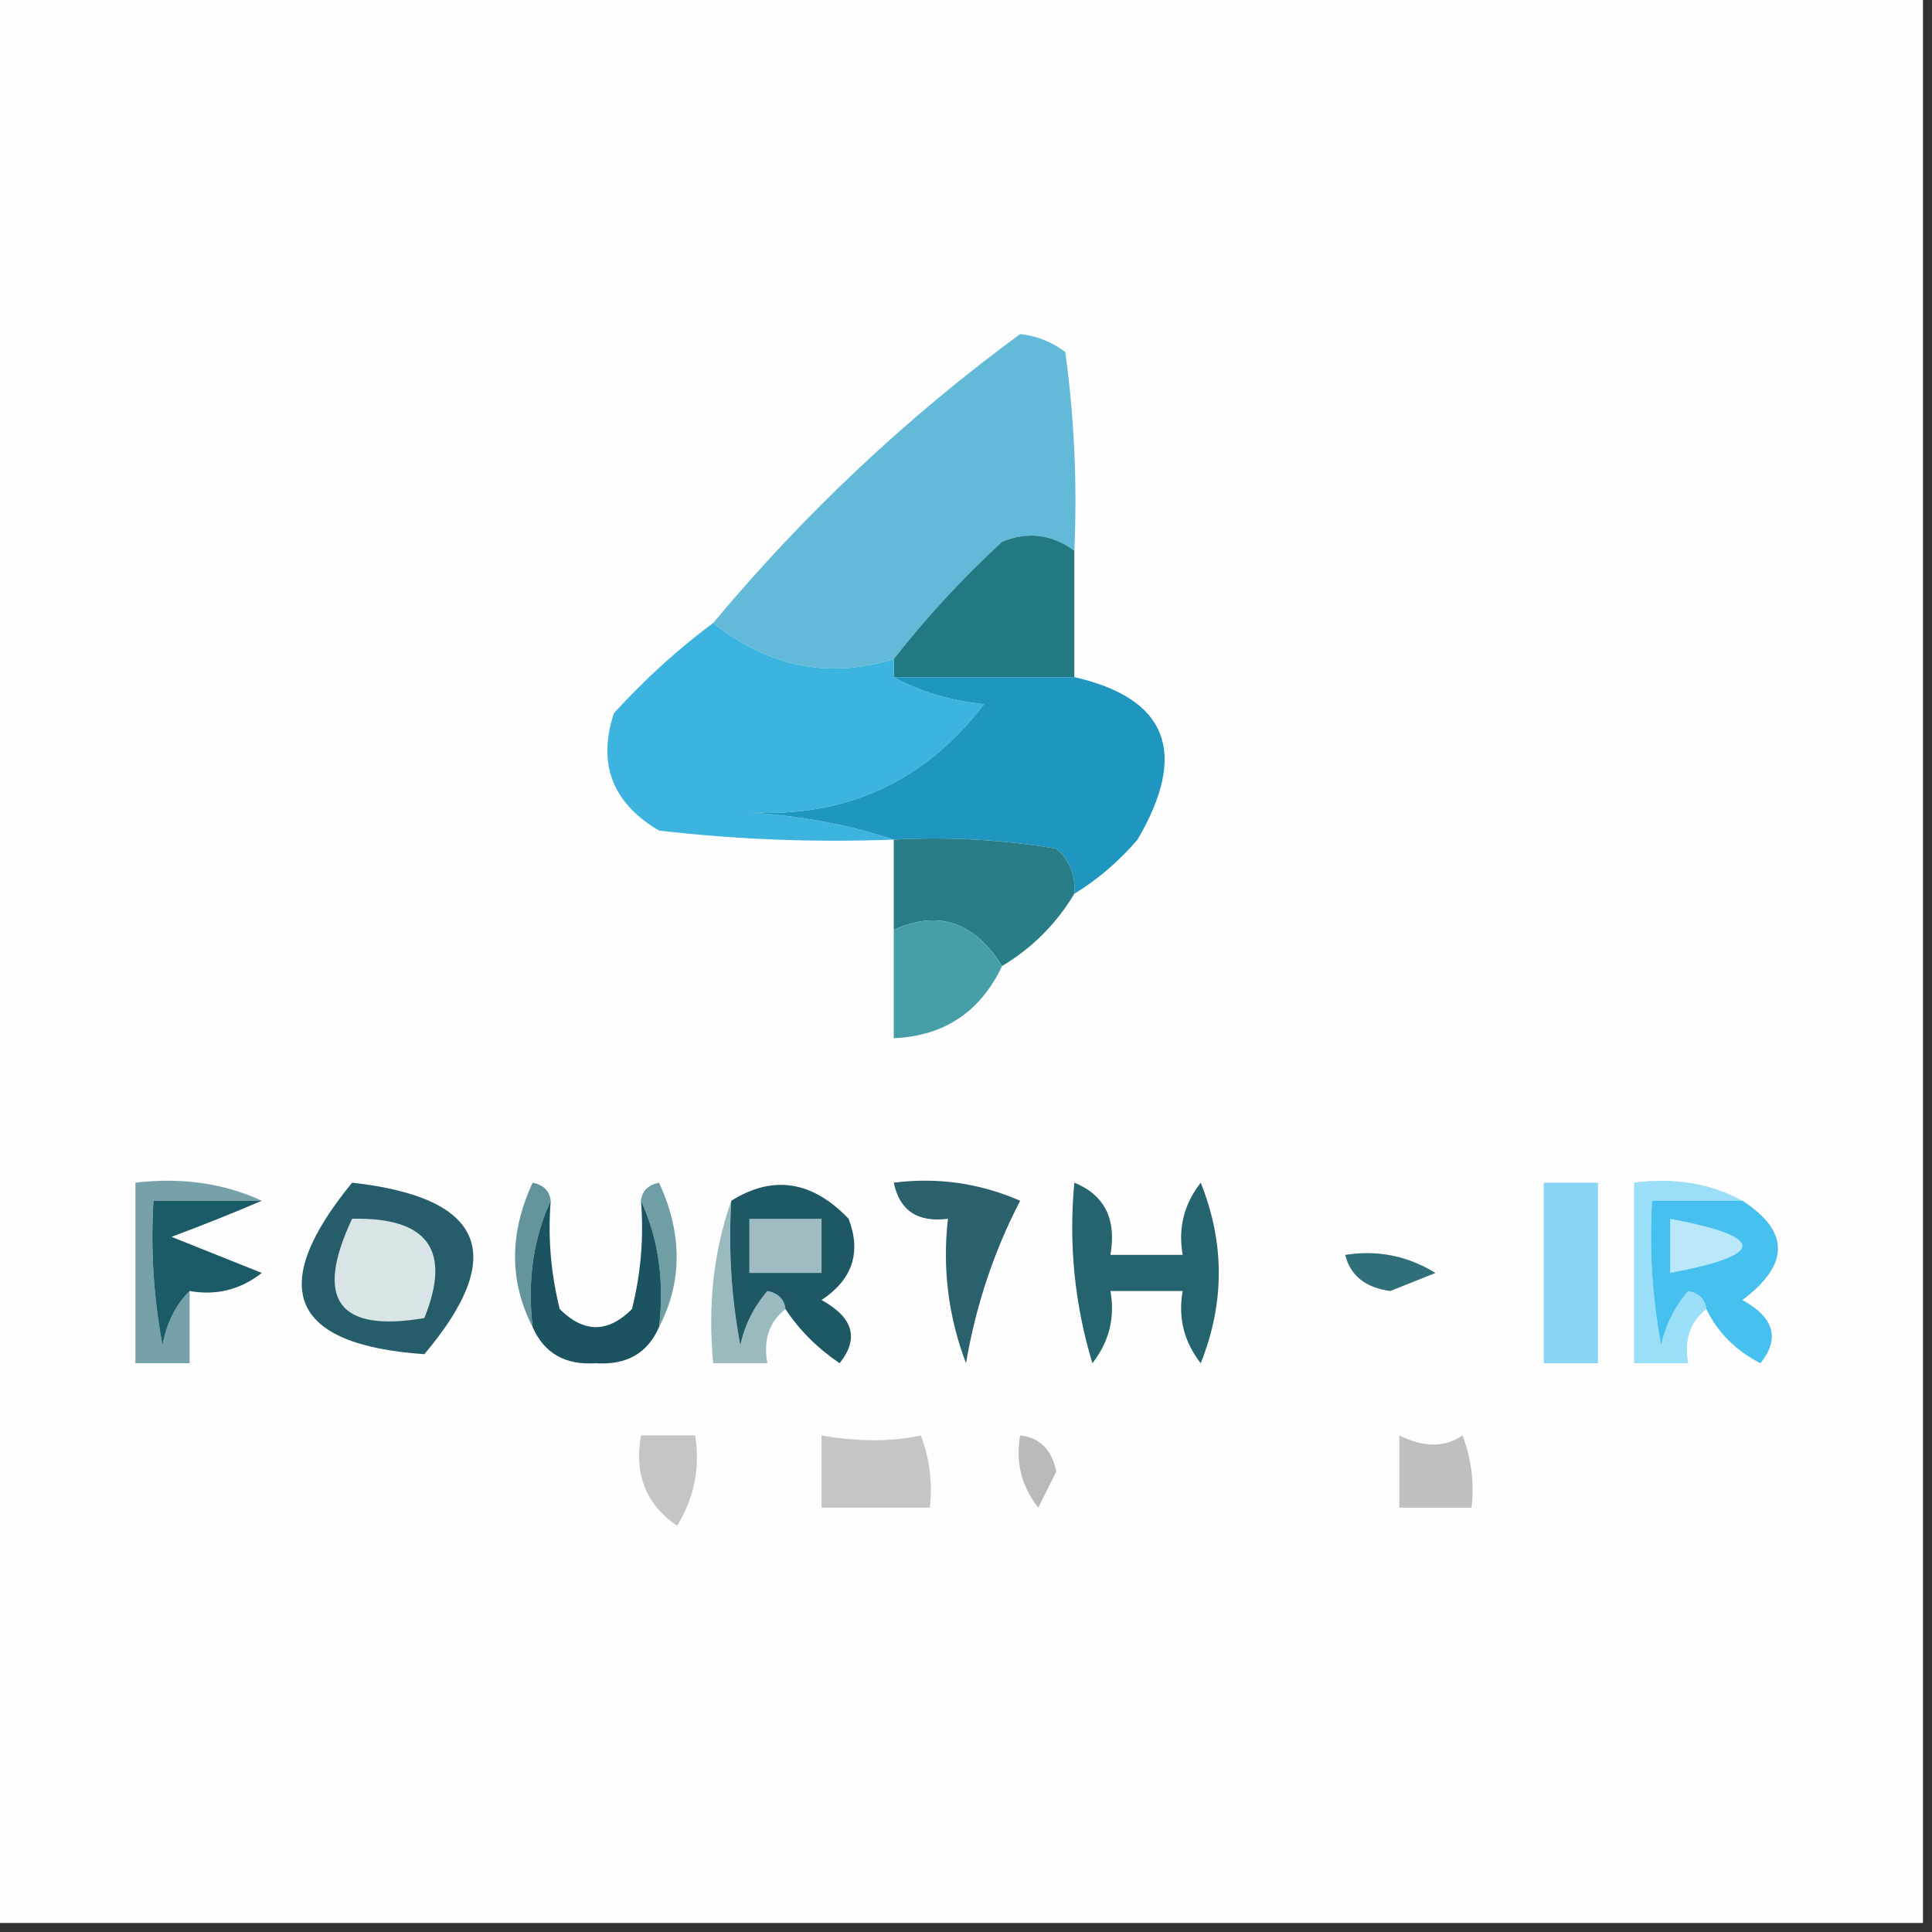 <?xml version="1.0" encoding="UTF-8"?>
<!DOCTYPE svg PUBLIC "-//W3C//DTD SVG 1.1//EN" "http://www.w3.org/Graphics/SVG/1.1/DTD/svg11.dtd">
<svg xmlns="http://www.w3.org/2000/svg" version="1.1" width="107px" height="107px" style="shape-rendering:geometricPrecision; text-rendering:geometricPrecision; image-rendering:optimizeQuality; fill-rule:evenodd; clip-rule:evenodd" xmlns:xlink="http://www.w3.org/1999/xlink">
<rect width="100%" height="100%" fill="#333333" stroke="none"/>
<g><path style="opacity:1" fill="#fdfdfd" d="M -0.5,-0.5 C 35.167,-0.5 70.833,-0.5 106.5,-0.5C 106.5,35.167 106.5,70.833 106.5,106.5C 70.833,106.5 35.167,106.5 -0.5,106.5C -0.5,70.833 -0.5,35.167 -0.5,-0.5 Z"/></g>
<g><path style="opacity:1" fill="#62b9d8" d="M 59.5,30.5 C 58.262,29.588 56.928,29.421 55.5,30C 53.294,32.037 51.294,34.203 49.5,36.5C 45.905,37.611 42.571,36.944 39.5,34.5C 44.544,28.454 50.211,23.121 56.5,18.5C 57.442,18.608 58.275,18.942 59,19.5C 59.499,23.152 59.665,26.818 59.5,30.5 Z"/></g>
<g><path style="opacity:1" fill="#227983" d="M 59.5,30.5 C 59.5,32.833 59.5,35.167 59.5,37.5C 56.167,37.5 52.833,37.5 49.5,37.5C 49.5,37.167 49.5,36.833 49.5,36.5C 51.294,34.203 53.294,32.037 55.5,30C 56.928,29.421 58.262,29.588 59.5,30.5 Z"/></g>
<g><path style="opacity:1" fill="#3db4df" d="M 39.5,34.5 C 42.571,36.944 45.905,37.611 49.5,36.5C 49.5,36.833 49.5,37.167 49.5,37.5C 50.952,38.302 52.618,38.802 54.5,39C 51.22,43.28 46.887,45.28 41.5,45C 44.365,45.183 47.031,45.683 49.5,46.5C 45.154,46.666 40.821,46.499 36.5,46C 33.913,44.475 33.08,42.308 34,39.5C 35.704,37.627 37.537,35.96 39.5,34.5 Z"/></g>
<g><path style="opacity:1" fill="#1f96c0" d="M 49.5,37.5 C 52.833,37.5 56.167,37.5 59.5,37.5C 64.66,38.68 65.827,41.68 63,46.5C 61.961,47.71 60.794,48.71 59.5,49.5C 59.586,48.504 59.252,47.671 58.5,47C 55.518,46.502 52.518,46.335 49.5,46.5C 47.031,45.683 44.365,45.183 41.5,45C 46.887,45.28 51.22,43.28 54.5,39C 52.618,38.802 50.952,38.302 49.5,37.5 Z"/></g>
<g><path style="opacity:1" fill="#287d86" d="M 49.5,46.5 C 52.518,46.335 55.518,46.502 58.5,47C 59.252,47.671 59.586,48.504 59.5,49.5C 58.5,51.167 57.167,52.5 55.5,53.5C 53.958,51.047 51.958,50.38 49.5,51.5C 49.5,49.833 49.5,48.167 49.5,46.5 Z"/></g>
<g><path style="opacity:1" fill="#469fa6" d="M 55.5,53.5 C 54.292,56.044 52.292,57.377 49.5,57.5C 49.5,55.5 49.5,53.5 49.5,51.5C 51.958,50.38 53.958,51.047 55.5,53.5 Z"/></g>
<g><path style="opacity:1" fill="#64959c" d="M 30.5,66.5 C 29.532,68.607 29.198,70.941 29.5,73.5C 28.2,70.976 28.2,68.309 29.5,65.5C 30.107,65.624 30.44,65.957 30.5,66.5 Z"/></g>
<g><path style="opacity:1" fill="#709ea5" d="M 35.5,66.5 C 35.56,65.957 35.893,65.624 36.5,65.5C 37.8,68.309 37.8,70.976 36.5,73.5C 36.802,70.941 36.468,68.607 35.5,66.5 Z"/></g>
<g><path style="opacity:1" fill="#9bbabf" d="M 40.5,66.5 C 40.336,69.187 40.503,71.854 41,74.5C 41.249,73.376 41.749,72.376 42.5,71.5C 43.107,71.624 43.44,71.957 43.5,72.5C 42.596,73.209 42.263,74.209 42.5,75.5C 41.5,75.5 40.5,75.5 39.5,75.5C 39.19,72.287 39.523,69.287 40.5,66.5 Z"/></g>
<g><path style="opacity:1" fill="#88d5f5" d="M 85.5,65.5 C 86.5,65.5 87.5,65.5 88.5,65.5C 88.5,68.833 88.5,72.167 88.5,75.5C 87.5,75.5 86.5,75.5 85.5,75.5C 85.5,72.167 85.5,68.833 85.5,65.5 Z"/></g>
<g><path style="opacity:1" fill="#9adef7" d="M 96.5,66.5 C 94.833,66.5 93.167,66.5 91.5,66.5C 91.336,69.187 91.503,71.854 92,74.5C 92.249,73.376 92.749,72.376 93.5,71.5C 94.107,71.624 94.44,71.957 94.5,72.5C 93.596,73.209 93.263,74.209 93.5,75.5C 92.5,75.5 91.5,75.5 90.5,75.5C 90.5,72.167 90.5,68.833 90.5,65.5C 92.735,65.205 94.735,65.539 96.5,66.5 Z"/></g>
<g><path style="opacity:1" fill="#2b616d" d="M 49.5,65.5 C 51.924,65.192 54.257,65.526 56.5,66.5C 55.047,69.298 54.047,72.298 53.5,75.5C 52.52,72.913 52.187,70.247 52.5,67.5C 50.821,67.715 49.821,67.048 49.5,65.5 Z"/></g>
<g><path style="opacity:1" fill="#76a1a8" d="M 14.5,66.5 C 12.5,66.5 10.5,66.5 8.5,66.5C 8.336,69.187 8.503,71.854 9,74.5C 9.232,73.263 9.732,72.263 10.5,71.5C 10.5,72.833 10.5,74.167 10.5,75.5C 9.5,75.5 8.5,75.5 7.5,75.5C 7.5,72.167 7.5,68.833 7.5,65.5C 10.059,65.198 12.393,65.532 14.5,66.5 Z"/></g>
<g><path style="opacity:1" fill="#1b5b67" d="M 14.5,66.5 C 12.958,67.163 11.291,67.83 9.5,68.5C 11.167,69.167 12.833,69.833 14.5,70.5C 13.311,71.429 11.978,71.762 10.5,71.5C 9.732,72.263 9.232,73.263 9,74.5C 8.503,71.854 8.336,69.187 8.5,66.5C 10.5,66.5 12.5,66.5 14.5,66.5 Z"/></g>
<g><path style="opacity:1" fill="#25636f" d="M 59.5,65.5 C 61.176,66.183 61.843,67.517 61.5,69.5C 62.833,69.5 64.167,69.5 65.5,69.5C 65.238,68.022 65.571,66.689 66.5,65.5C 67.833,68.833 67.833,72.167 66.5,75.5C 65.571,74.311 65.238,72.978 65.5,71.5C 64.167,71.5 62.833,71.5 61.5,71.5C 61.762,72.978 61.429,74.311 60.5,75.5C 59.513,72.232 59.18,68.898 59.5,65.5 Z"/></g>
<g><path style="opacity:1" fill="#1f5865" d="M 43.5,72.5 C 43.44,71.957 43.107,71.624 42.5,71.5C 41.749,72.376 41.249,73.376 41,74.5C 40.503,71.854 40.336,69.187 40.5,66.5C 42.817,65.058 44.984,65.392 47,67.5C 47.711,69.367 47.211,70.867 45.5,72C 47.26,72.965 47.594,74.132 46.5,75.5C 45.265,74.66 44.265,73.66 43.5,72.5 Z"/></g>
<g><path style="opacity:1" fill="#9ebcc1" d="M 41.5,67.5 C 42.833,67.5 44.167,67.5 45.5,67.5C 45.5,68.5 45.5,69.5 45.5,70.5C 44.167,70.5 42.833,70.5 41.5,70.5C 41.5,69.5 41.5,68.5 41.5,67.5 Z"/></g>
<g><path style="opacity:1" fill="#306f7a" d="M 74.5,69.5 C 76.288,69.215 77.955,69.548 79.5,70.5C 78.667,70.833 77.833,71.167 77,71.5C 75.624,71.316 74.791,70.649 74.5,69.5 Z"/></g>
<g><path style="opacity:1" fill="#46c0ef" d="M 96.5,66.5 C 99.124,68.198 99.124,70.031 96.5,72C 98.26,72.965 98.594,74.132 97.5,75.5C 96.145,74.812 95.145,73.812 94.5,72.5C 94.44,71.957 94.107,71.624 93.5,71.5C 92.749,72.376 92.249,73.376 92,74.5C 91.503,71.854 91.336,69.187 91.5,66.5C 93.167,66.5 94.833,66.5 96.5,66.5 Z"/></g>
<g><path style="opacity:1" fill="#bae8f9" d="M 92.5,67.5 C 97.833,68.5 97.833,69.5 92.5,70.5C 92.5,69.5 92.5,68.5 92.5,67.5 Z"/></g>
<g><path style="opacity:1" fill="#255d6a" d="M 19.5,65.5 C 26.821,66.319 28.154,69.486 23.5,75C 16.075,74.484 14.742,71.318 19.5,65.5 Z"/></g>
<g><path style="opacity:1" fill="#d8e4e6" d="M 19.5,67.5 C 23.692,67.403 25.025,69.236 23.5,73C 18.728,73.81 17.395,71.977 19.5,67.5 Z"/></g>
<g><path style="opacity:1" fill="#1b5360" d="M 30.5,66.5 C 30.338,68.527 30.505,70.527 31,72.5C 32.333,73.833 33.667,73.833 35,72.5C 35.495,70.527 35.662,68.527 35.5,66.5C 36.468,68.607 36.802,70.941 36.5,73.5C 35.866,74.947 34.699,75.613 33,75.5C 31.301,75.613 30.134,74.947 29.5,73.5C 29.198,70.941 29.532,68.607 30.5,66.5 Z"/></g>
<g><path style="opacity:1" fill="#b9baba" d="M 56.5,79.5 C 57.586,79.62 58.253,80.287 58.5,81.5C 58.167,82.167 57.833,82.833 57.5,83.5C 56.571,82.311 56.238,80.978 56.5,79.5 Z"/></g>
<g><path style="opacity:1" fill="#c5c5c5" d="M 35.5,79.5 C 36.5,79.5 37.5,79.5 38.5,79.5C 38.785,81.288 38.452,82.955 37.5,84.5C 35.783,83.332 35.116,81.665 35.5,79.5 Z"/></g>
<g><path style="opacity:1" fill="#bebfbf" d="M 77.5,79.5 C 78.847,80.171 80.014,80.171 81,79.5C 81.49,80.793 81.657,82.127 81.5,83.5C 80.167,83.5 78.833,83.5 77.5,83.5C 77.5,82.167 77.5,80.833 77.5,79.5 Z"/></g>
<g><path style="opacity:1" fill="#c5c5c5" d="M 45.5,79.5 C 47.541,79.854 49.374,79.854 51,79.5C 51.49,80.793 51.657,82.127 51.5,83.5C 49.5,83.5 47.5,83.5 45.5,83.5C 45.5,82.167 45.5,80.833 45.5,79.5 Z"/></g>
</svg>
